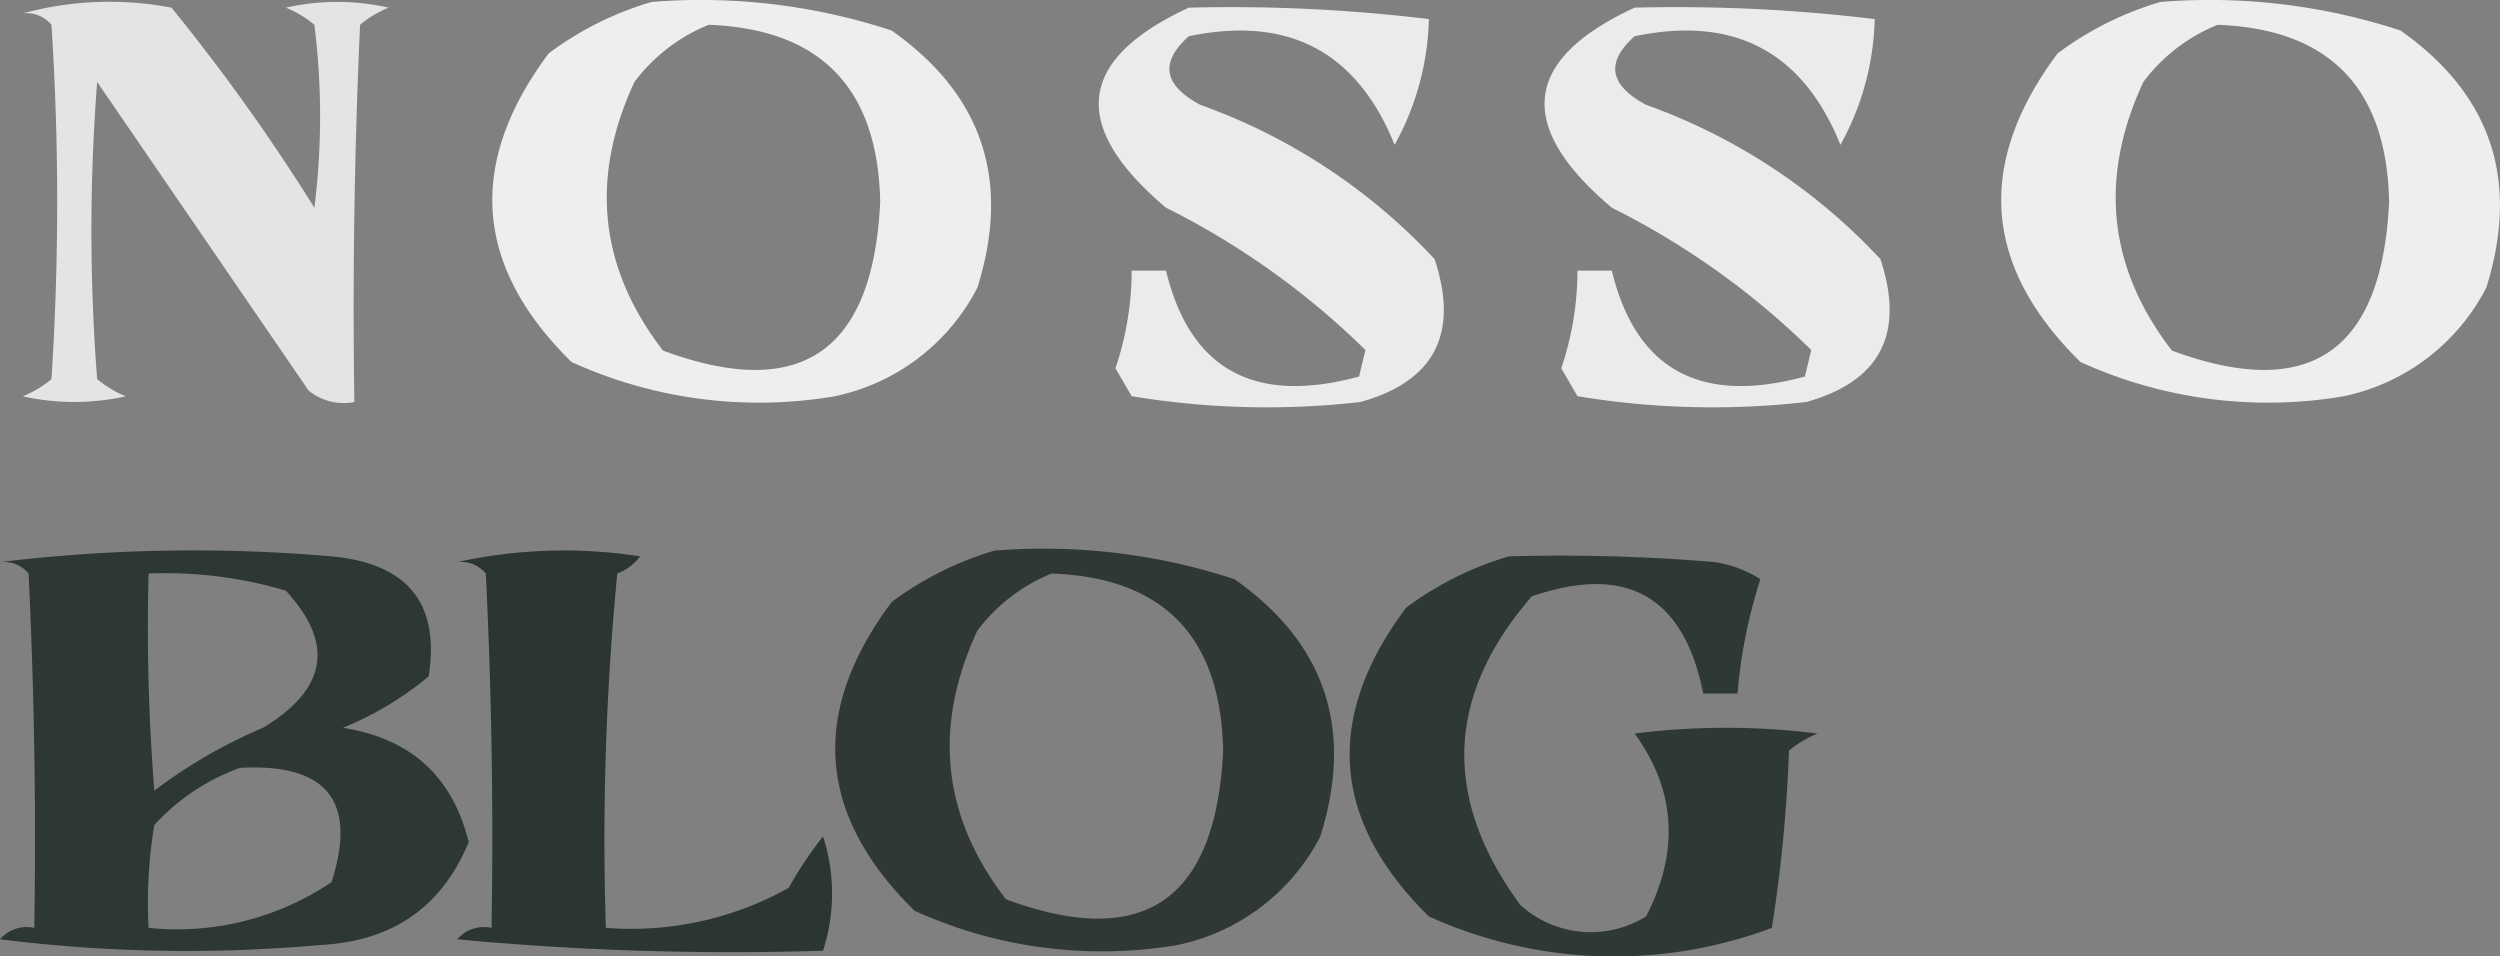 <svg xmlns="http://www.w3.org/2000/svg" viewBox="0 0 218.7 83.67"><rect x="0" y="0" width="218.7" height="83.67" fill="#808080" stroke="none"/><defs><style>.cls-1,.cls-2,.cls-3{fill:#fefefe;}.cls-1,.cls-2,.cls-3,.cls-4,.cls-5,.cls-6,.cls-7{fill-rule:evenodd;isolation:isolate;}.cls-1{opacity:0.79;}.cls-2{opacity:0.87;}.cls-3{opacity:0.85;}.cls-4,.cls-5,.cls-6,.cls-7{fill:#2b3531;}.cls-4{opacity:0.97;}.cls-5{opacity:0.99;}.cls-6{opacity:0.95;}.cls-7{opacity:0.96;}</style></defs><g id="Camada_2" data-name="Camada 2"><g id="Camada_1-2" data-name="Camada 1"><path class="cls-1" d="M2,1.17a28.82,28.82,0,0,1,13-.5,171.07,171.07,0,0,1,12.5,17.5,63.93,63.93,0,0,0,0-16A9.19,9.19,0,0,0,25,.67a20.4,20.4,0,0,1,9,0,9.19,9.19,0,0,0-2.5,1.5q-.75,16.49-.5,33a4.86,4.86,0,0,1-4-1L8.5,7.17a168.41,168.41,0,0,0,0,26,9.72,9.72,0,0,0,2.5,1.5,20.7,20.7,0,0,1-9,0,9.72,9.72,0,0,0,2.5-1.5,239.31,239.31,0,0,0,0-31A2.82,2.82,0,0,0,2,1.17Z"/><path class="cls-2" d="M57,.17a53.48,53.48,0,0,1,21,2.5q11.93,8.41,7.5,22.5A18.22,18.22,0,0,1,73,34.67a39.59,39.59,0,0,1-23-3q-12.78-12.55-2-27A28.38,28.38,0,0,1,57,.17Zm5,2q14.7.56,15,15.5-.94,19.68-19,13-8.37-10.86-2.5-23.5A15.23,15.23,0,0,1,62,2.17Z"/><path class="cls-3" d="M104,.67a144.26,144.26,0,0,1,21,1,23.8,23.8,0,0,1-3,11Q117.07.44,104,3.17q-3.84,3.41,1,6a51.81,51.81,0,0,1,20.5,13.5q3.23,9.79-6.5,12.5a72.33,72.33,0,0,1-20-.51l-1.42-2.44A26.93,26.93,0,0,0,99,23.67h3q3.15,13,16.89,9.27l.56-2.32A68.55,68.55,0,0,0,102,18.17Q89.31,7.46,104,.67Z"/><path class="cls-3" d="M143,.67a144.26,144.26,0,0,1,21,1,23.8,23.8,0,0,1-3,11Q156.07.44,143,3.17q-3.84,3.41,1,6a51.81,51.81,0,0,1,20.5,13.5q3.23,9.79-6.5,12.5a72.33,72.33,0,0,1-20-.51l-1.42-2.44A26.93,26.93,0,0,0,138,23.67h3q3.15,13,16.89,9.27l.56-2.32A68.55,68.55,0,0,0,141,18.17Q128.31,7.46,143,.67Z"/><path class="cls-2" d="M189,.17a53.48,53.48,0,0,1,21,2.5q11.92,8.41,7.5,22.5a18.22,18.22,0,0,1-12.5,9.5,39.59,39.59,0,0,1-23-3q-12.78-12.55-2-27A28.38,28.38,0,0,1,189,.17Zm5,2q14.7.56,15,15.5-.94,19.68-19,13-8.37-10.86-2.5-23.5A15.23,15.23,0,0,1,194,2.17Z"/><path class="cls-4" d="M0,49.17a140.87,140.87,0,0,1,29-.5q10,.93,8.5,10.5a28.76,28.76,0,0,1-7.5,4.5q8.89,1.39,11,10-3.51,8.52-13,9a131.72,131.72,0,0,1-28-.5,3.09,3.09,0,0,1,3-1q.25-15.51-.5-31A2.82,2.82,0,0,0,0,49.17Zm13,1a36.91,36.91,0,0,1,12,1.5q6.42,6.93-2,12a44.22,44.22,0,0,0-9.5,5.5A179.84,179.84,0,0,1,13,50.17Zm8,17q11.42-.61,8,10a24.16,24.16,0,0,1-16,4,41.08,41.08,0,0,1,.5-9A18.76,18.76,0,0,1,21,67.17Z"/><path class="cls-5" d="M40,49.17a43.49,43.49,0,0,1,16-.5,4.5,4.5,0,0,1-2,1.5,241.19,241.19,0,0,0-1,31,28.3,28.3,0,0,0,16-3.5,32.61,32.61,0,0,1,3-4.5,16.27,16.27,0,0,1,0,10,257,257,0,0,1-32-1,3.09,3.09,0,0,1,3-1q.26-15.51-.5-31A2.82,2.82,0,0,0,40,49.17Z"/><path class="cls-6" d="M87,48.17a53.48,53.48,0,0,1,21,2.5q11.93,8.41,7.5,22.5a18.22,18.22,0,0,1-12.5,9.5,39.59,39.59,0,0,1-23-3q-12.78-12.56-2-27A28.38,28.38,0,0,1,87,48.17Zm5,2q14.7.55,15,15.5-.94,19.68-19,13-8.37-10.86-2.5-23.5A15.29,15.29,0,0,1,92,50.17Z"/><path class="cls-7" d="M132,48.67a161.37,161.37,0,0,1,18,.5,10.28,10.28,0,0,1,4,1.5,44.23,44.23,0,0,0-2,10h-3q-2.55-12.78-15-8.5-11.28,13-1,27a9.19,9.19,0,0,0,11,1q4.4-8.55-1-16a63.93,63.93,0,0,1,16,0,9.19,9.19,0,0,0-2.5,1.5,127.91,127.91,0,0,1-1.5,15.5,39.27,39.27,0,0,1-30-1q-12.78-12.56-2-27A28.38,28.38,0,0,1,132,48.67Z"/></g></g></svg>